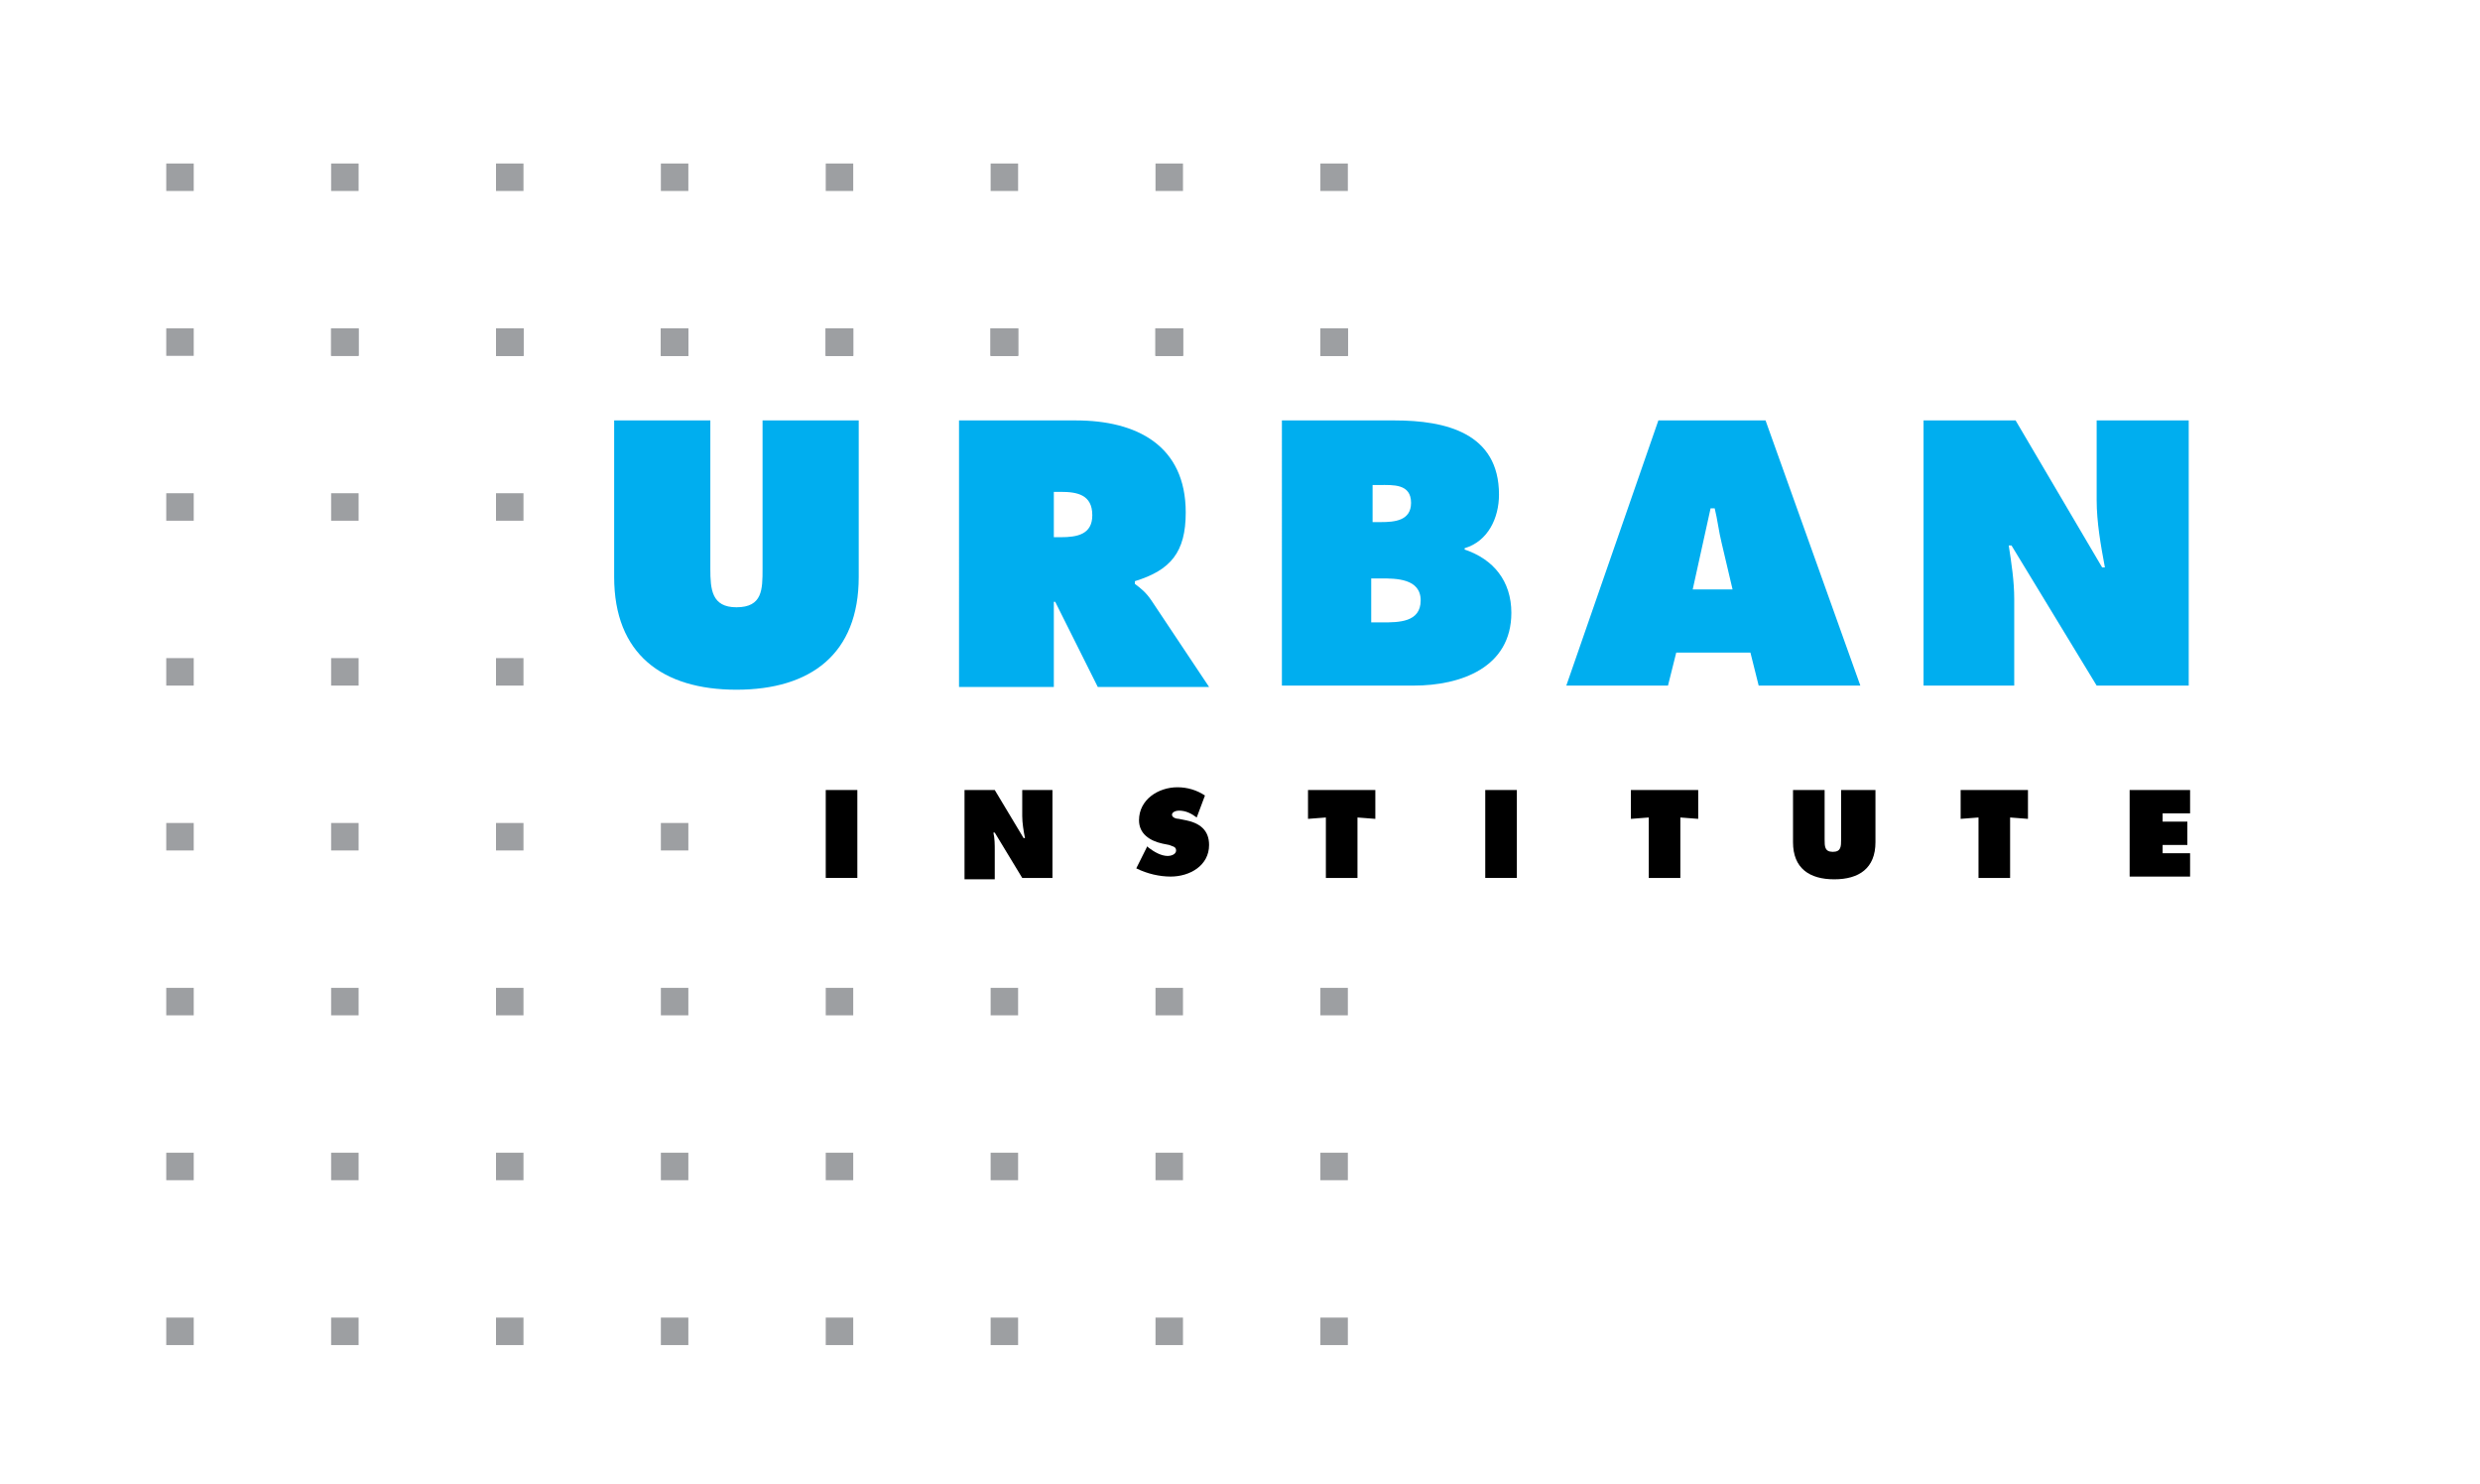 <?xml version="1.0" encoding="utf-8"?>
<!-- Generator: Adobe Illustrator 18.1.1, SVG Export Plug-In . SVG Version: 6.00 Build 0)  -->
<svg version="1.1" id="Layer_1" xmlns="http://www.w3.org/2000/svg" xmlns:xlink="http://www.w3.org/1999/xlink" x="0px" y="0px"
	 viewBox="0 0 180.5 108" enable-background="new 0 0 180.5 108" xml:space="preserve">
<g>
	<line fill="none" x1="84" y1="0" x2="84" y2="108"/>
	<line fill="none" x1="96" y1="0" x2="96" y2="108"/>
	<line fill="none" x1="72" y1="0" x2="72" y2="108"/>
	<line fill="none" x1="60" y1="0" x2="60" y2="108"/>
	<line fill="none" x1="48" y1="0" x2="48" y2="108"/>
	<line fill="none" x1="36" y1="0" x2="36" y2="108"/>
	<line fill="none" x1="24" y1="0" x2="24" y2="108"/>
	<line fill="none" x1="12" y1="0" x2="12" y2="108"/>
	<line fill="none" x1="0" y1="0" x2="0" y2="108"/>
	<line fill="none" x1="108" y1="0" x2="108" y2="108"/>
	<line fill="none" x1="108" y1="84" x2="0" y2="84"/>
	<line fill="none" x1="108" y1="96" x2="0" y2="96"/>
	<line fill="none" x1="108" y1="108" x2="0" y2="108"/>
	<line fill="none" x1="108" y1="72" x2="0" y2="72"/>
	<line fill="none" x1="108" y1="60" x2="0" y2="60"/>
	<line fill="none" x1="108" y1="48" x2="0" y2="48"/>
	<line fill="none" x1="108" y1="36" x2="0" y2="36"/>
	<line fill="none" x1="108" y1="24" x2="0" y2="24"/>
	<line fill="none" x1="108" y1="12" x2="0" y2="12"/>
	<line fill="none" x1="108" y1="0" x2="0" y2="0"/>
	<line fill="none" x1="180" y1="0" x2="180" y2="108"/>
	<line fill="none" x1="168" y1="0" x2="168" y2="108"/>
	<line fill="none" x1="156" y1="0" x2="156" y2="108"/>
	<line fill="none" x1="144" y1="0" x2="144" y2="108"/>
	<line fill="none" x1="132" y1="0" x2="132" y2="108"/>
	<line fill="none" x1="120" y1="0" x2="120" y2="108"/>
	<line fill="none" x1="108" y1="0" x2="108" y2="108"/>
</g>
<g>
	<g>
		<rect x="96.1" y="95.9" fill="#9D9FA2" width="2" height="2"/>
		<rect x="84.1" y="95.9" fill="#9D9FA2" width="2" height="2"/>
		<rect x="48.1" y="95.9" fill="#9D9FA2" width="2" height="2"/>
		<rect x="60.1" y="95.9" fill="#9D9FA2" width="2" height="2"/>
		<rect x="72.1" y="95.9" fill="#9D9FA2" width="2" height="2"/>
		<rect x="36.1" y="95.9" fill="#9D9FA2" width="2" height="2"/>
		<rect x="24.1" y="95.9" fill="#9D9FA2" width="2" height="2"/>
		<rect x="12.1" y="95.9" fill="#9D9FA2" width="2" height="2"/>
		<g>
			<g>
				<g>
					<path d="M60.1,57.5h2.3v6.4h-2.3V57.5z"/>
				</g>
				<g>
					<path d="M70.2,57.5h2.2l2.1,3.5h0.1c-0.1-0.5-0.2-1.1-0.2-1.6v-1.9h2.2v6.4h-2.2l-2-3.3h-0.1c0.1,0.4,0.1,0.9,0.1,1.3v2.1h-2.2
						V57.5z"/>
				</g>
				<g>
					<path d="M83.5,61.6l0.1,0.1c0.4,0.3,0.9,0.6,1.4,0.6c0.2,0,0.6-0.1,0.6-0.4c0-0.3-0.3-0.3-0.5-0.4l-0.5-0.1
						c-0.9-0.2-1.7-0.7-1.7-1.7c0-1.5,1.4-2.4,2.8-2.4c0.7,0,1.4,0.2,2,0.6l-0.6,1.6c-0.4-0.3-0.8-0.5-1.3-0.5
						c-0.2,0-0.5,0.1-0.5,0.3c0,0.2,0.3,0.3,0.5,0.3l0.5,0.1c1,0.2,1.7,0.7,1.7,1.8c0,1.5-1.4,2.3-2.8,2.3c-0.8,0-1.7-0.2-2.5-0.6
						L83.5,61.6z"/>
				</g>
				<g>
					<path d="M95.2,57.5h4.9v2.1l-1.3-0.1v4.4h-2.3v-4.4l-1.3,0.1V57.5z"/>
				</g>
				<g>
					<path d="M108.1,57.5h2.3v6.4h-2.3V57.5z"/>
				</g>
				<g>
					<path d="M118.7,57.5h4.9v2.1l-1.3-0.1v4.4H120v-4.4l-1.3,0.1V57.5z"/>
				</g>
				<g>
					<path d="M136.5,57.5v3.8c0,1.9-1.2,2.7-3,2.7c-1.8,0-3-0.8-3-2.7v-3.8h2.3v3.6c0,0.5,0,0.9,0.6,0.9s0.6-0.4,0.6-0.9v-3.6H136.5
						z"/>
				</g>
				<g>
					<path d="M142.7,57.5h4.9v2.1l-1.3-0.1v4.4h-2.3v-4.4l-1.3,0.1V57.5z"/>
				</g>
				<g>
					<path d="M155.1,57.5h4.3v1.7h-2v0.6h1.8v1.7h-1.8v0.6h2v1.7h-4.4V57.5z"/>
				</g>
			</g>
			<g>
				<g>
					<path fill="#00AEEF" d="M62.5,30.6V42c0,5.6-3.5,8.2-8.9,8.2s-8.9-2.6-8.9-8.2V30.6h7v10.8c0,1.5,0.1,2.8,1.9,2.8
						c1.9,0,1.9-1.3,1.9-2.8V30.6H62.5z"/>
				</g>
				<g>
					<path fill="#00AEEF" d="M69.8,30.6h8.5c4.4,0,8,1.8,8,6.7c0,2.9-1.1,4.2-3.7,5v0.2c0.4,0.3,0.8,0.6,1.2,1.2l4.2,6.3h-8.1
						l-3.1-6.2h-0.1v6.2h-6.9V30.6z M76.7,39.1h0.5c1.2,0,2.3-0.2,2.3-1.6c0-1.5-1.1-1.7-2.3-1.7h-0.5V39.1z"/>
				</g>
				<g>
					<path fill="#00AEEF" d="M93.3,30.6h8.2c3.7,0,7.6,0.9,7.6,5.4c0,1.7-0.8,3.4-2.5,3.9V40c2.1,0.7,3.4,2.3,3.4,4.6
						c0,4-3.7,5.3-7.1,5.3h-9.6V30.6z M100.5,38c1,0,2.2-0.1,2.2-1.4c0-1.4-1.3-1.3-2.3-1.3h-0.5V38H100.5z M99.8,45.3h0.8
						c1.2,0,2.8,0,2.8-1.6c0-1.6-1.8-1.6-2.9-1.6h-0.7V45.3z"/>
				</g>
				<g>
					<path fill="#00AEEF" d="M121.4,49.9H114l6.7-19.3h7.8l6.9,19.3h-7.4l-0.6-2.4H122L121.4,49.9z M126.1,42.9l-0.8-3.4
						c-0.2-0.8-0.3-1.7-0.5-2.5h-0.3l-1.3,5.9H126.1z"/>
				</g>
				<g>
					<path fill="#00AEEF" d="M140,30.6h6.7l6.3,10.7h0.2c-0.3-1.6-0.6-3.3-0.6-4.9v-5.8h6.7v19.3h-6.7l-6.2-10.2h-0.2
						c0.2,1.3,0.4,2.6,0.4,3.9v6.3H140V30.6z"/>
				</g>
			</g>
			<g>
				<rect x="84.1" y="23.9" fill="#9D9FA2" width="2" height="2"/>
				<rect x="96.1" y="23.9" fill="#9D9FA2" width="2" height="2"/>
				<rect x="48.1" y="23.9" fill="#9D9FA2" width="2" height="2"/>
				<rect x="60.1" y="23.9" fill="#9D9FA2" width="2" height="2"/>
				<rect x="72.1" y="23.9" fill="#9D9FA2" width="2" height="2"/>
				<rect x="36.1" y="23.9" fill="#9D9FA2" width="2" height="2"/>
				<rect x="84.1" y="71.9" fill="#9D9FA2" width="2" height="2"/>
				<rect x="96.1" y="71.9" fill="#9D9FA2" width="2" height="2"/>
				<rect x="48.1" y="71.9" fill="#9D9FA2" width="2" height="2"/>
				<rect x="60.1" y="71.9" fill="#9D9FA2" width="2" height="2"/>
				<rect x="72.1" y="71.9" fill="#9D9FA2" width="2" height="2"/>
				<rect x="36.1" y="71.9" fill="#9D9FA2" width="2" height="2"/>
				<rect x="36.1" y="59.9" fill="#9D9FA2" width="2" height="2"/>
				<rect x="36.1" y="47.9" fill="#9D9FA2" width="2" height="2"/>
				<rect x="36.1" y="35.9" fill="#9D9FA2" width="2" height="2"/>
				<rect x="72.1" y="23.9" fill="#9D9FA2" width="2" height="2"/>
				<rect x="84.1" y="23.9" fill="#9D9FA2" width="2" height="2"/>
				<rect x="96.1" y="23.9" fill="#9D9FA2" width="2" height="2"/>
				<rect x="36.1" y="23.9" fill="#9D9FA2" width="2" height="2"/>
				<rect x="48.1" y="23.9" fill="#9D9FA2" width="2" height="2"/>
				<rect x="60.1" y="23.9" fill="#9D9FA2" width="2" height="2"/>
				<rect x="24.1" y="23.9" fill="#9D9FA2" width="2" height="2"/>
				<rect x="24.1" y="71.9" fill="#9D9FA2" width="2" height="2"/>
				<rect x="24.1" y="59.9" fill="#9D9FA2" width="2" height="2"/>
				<rect x="24.1" y="47.9" fill="#9D9FA2" width="2" height="2"/>
				<rect x="24.1" y="35.9" fill="#9D9FA2" width="2" height="2"/>
				<rect x="60.1" y="23.9" fill="#9D9FA2" width="2" height="2"/>
				<rect x="72.1" y="23.9" fill="#9D9FA2" width="2" height="2"/>
				<rect x="84.1" y="23.9" fill="#9D9FA2" width="2" height="2"/>
				<rect x="96.1" y="23.9" fill="#9D9FA2" width="2" height="2"/>
				<rect x="24.1" y="23.9" fill="#9D9FA2" width="2" height="2"/>
				<rect x="36.1" y="23.9" fill="#9D9FA2" width="2" height="2"/>
				<rect x="48.1" y="23.9" fill="#9D9FA2" width="2" height="2"/>
				<rect x="84.1" y="83.9" fill="#9D9FA2" width="2" height="2"/>
				<rect x="96.1" y="83.9" fill="#9D9FA2" width="2" height="2"/>
				<rect x="48.1" y="83.9" fill="#9D9FA2" width="2" height="2"/>
				<rect x="60.1" y="83.9" fill="#9D9FA2" width="2" height="2"/>
				<rect x="72.1" y="83.9" fill="#9D9FA2" width="2" height="2"/>
				<rect x="36.1" y="83.9" fill="#9D9FA2" width="2" height="2"/>
				<rect x="24.1" y="83.9" fill="#9D9FA2" width="2" height="2"/>
				<rect x="12.1" y="23.9" fill="#9D9FA2" width="2" height="2"/>
				<rect x="12.1" y="71.9" fill="#9D9FA2" width="2" height="2"/>
				<rect x="12.1" y="83.9" fill="#9D9FA2" width="2" height="2"/>
				<rect x="12.1" y="59.9" fill="#9D9FA2" width="2" height="2"/>
				<rect x="12.1" y="47.9" fill="#9D9FA2" width="2" height="2"/>
				<rect x="12.1" y="35.9" fill="#9D9FA2" width="2" height="2"/>
				<rect x="48.1" y="59.9" fill="#9D9FA2" width="2" height="2"/>
				<g>
					<rect x="84.1" y="11.9" fill="#9D9FA2" width="2" height="2"/>
					<rect x="96.1" y="11.9" fill="#9D9FA2" width="2" height="2"/>
					<rect x="48.1" y="11.9" fill="#9D9FA2" width="2" height="2"/>
					<rect x="60.1" y="11.9" fill="#9D9FA2" width="2" height="2"/>
					<rect x="72.1" y="11.9" fill="#9D9FA2" width="2" height="2"/>
					<rect x="36.1" y="11.9" fill="#9D9FA2" width="2" height="2"/>
					<rect x="24.1" y="11.9" fill="#9D9FA2" width="2" height="2"/>
					<rect x="12.1" y="11.9" fill="#9D9FA2" width="2" height="2"/>
				</g>
			</g>
		</g>
	</g>
</g>
</svg>
